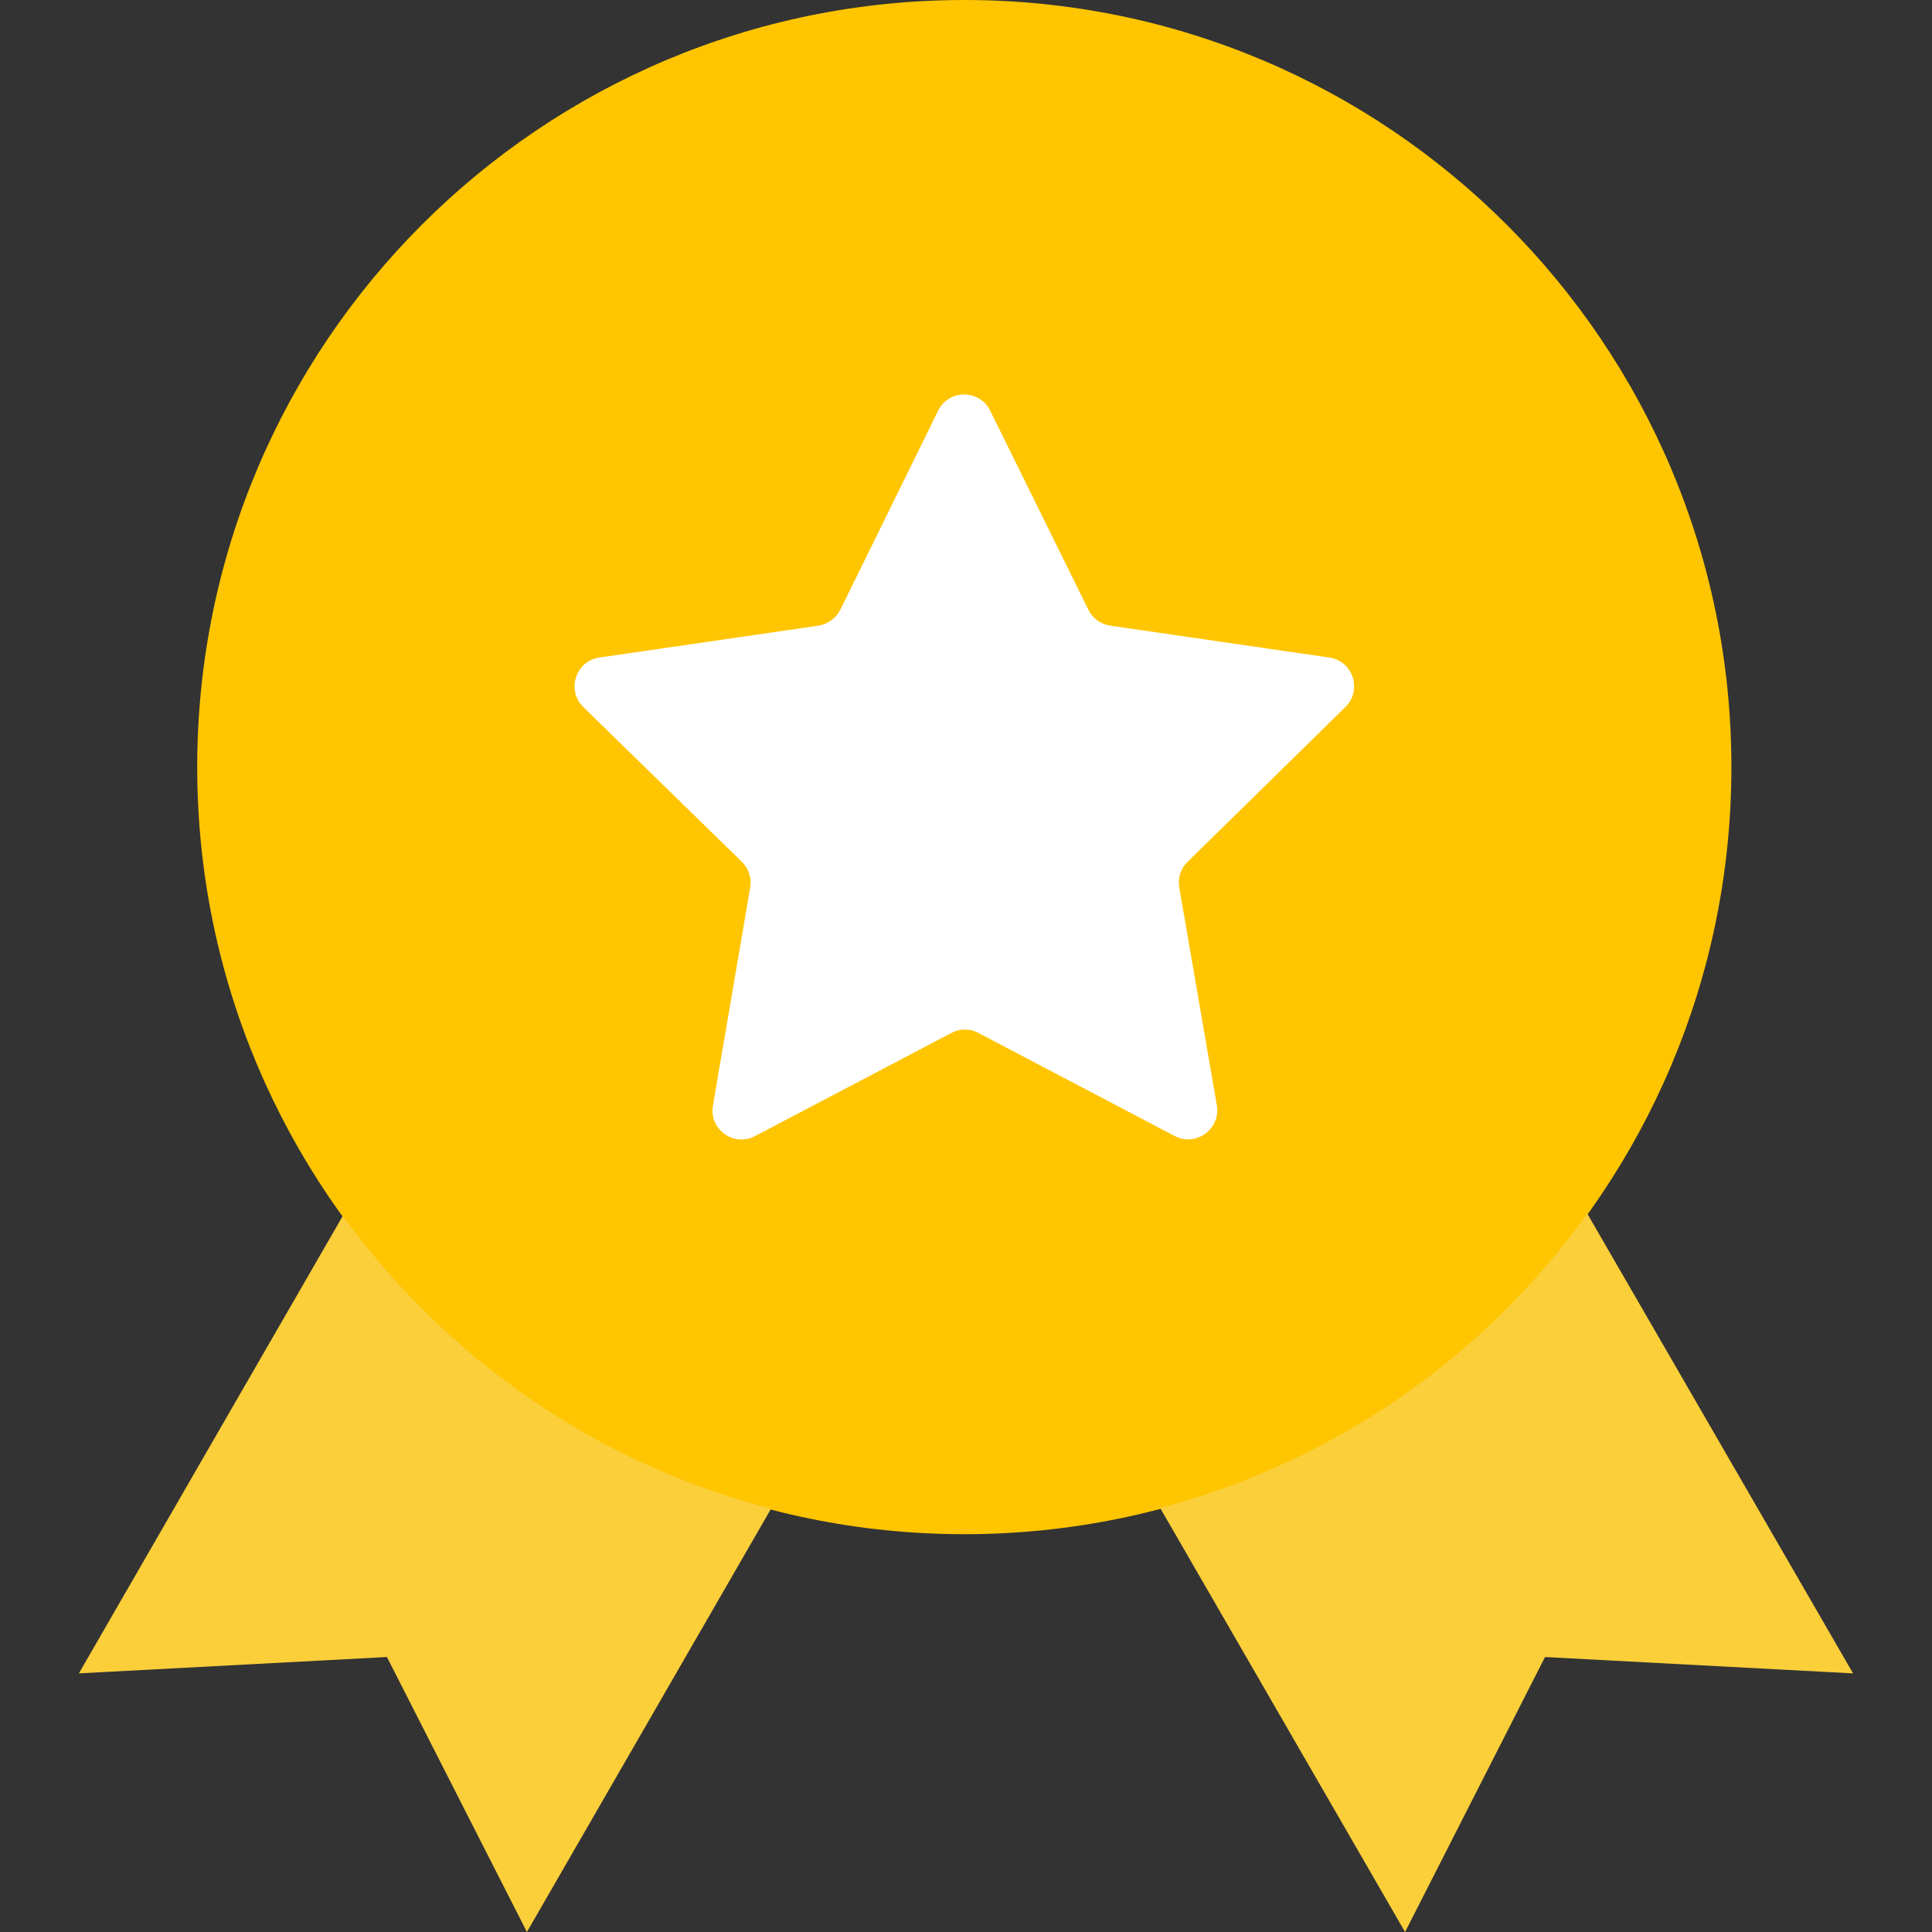 <svg width="90" height="90" viewBox="0 0 90 90" fill="none" xmlns="http://www.w3.org/2000/svg">
<rect x="0" y="0" width="90" height="90" fill="#333333" stroke="none"/>
<path d="M44.921 71.469C64.656 71.469 80.655 55.47 80.655 35.734C80.655 15.999 64.656 0 44.921 0C25.185 0 9.187 15.999 9.187 35.734C9.187 55.47 25.185 71.469 44.921 71.469Z" fill="#FFC501"/>
<path d="M15.97 56.639L3.675 77.952L18.025 77.19L24.545 89.999L35.919 70.281C27.769 68.173 20.771 63.265 15.97 56.639Z" fill="#FBCF3A"/>
<path d="M73.94 56.533C69.174 63.177 62.176 68.102 54.044 70.246L65.453 90L71.973 77.191L86.323 77.953L73.94 56.533Z" fill="#FBCF3A"/>
<path d="M44.919 61.635C59.224 61.635 70.821 50.039 70.821 35.734C70.821 21.429 59.224 9.832 44.919 9.832C30.614 9.832 19.018 21.429 19.018 35.734C19.018 50.039 30.614 61.635 44.919 61.635Z" fill="#FFC501"/>
<path d="M62.675 32.935C63.472 32.156 63.029 30.791 61.931 30.632L51.709 29.144C51.266 29.073 50.894 28.807 50.699 28.4L46.128 19.134C45.632 18.124 44.197 18.124 43.701 19.134L39.147 28.4C38.953 28.789 38.563 29.073 38.138 29.144L27.915 30.632C26.817 30.791 26.374 32.156 27.171 32.935L34.559 40.146C34.878 40.465 35.02 40.907 34.949 41.333L33.212 51.502C33.017 52.6 34.187 53.451 35.179 52.919L44.321 48.118C44.71 47.906 45.189 47.906 45.578 48.118L54.72 52.919C55.712 53.433 56.864 52.6 56.687 51.502L54.933 41.333C54.862 40.89 55.004 40.447 55.323 40.146L62.675 32.935Z" fill="white"/>
</svg>
